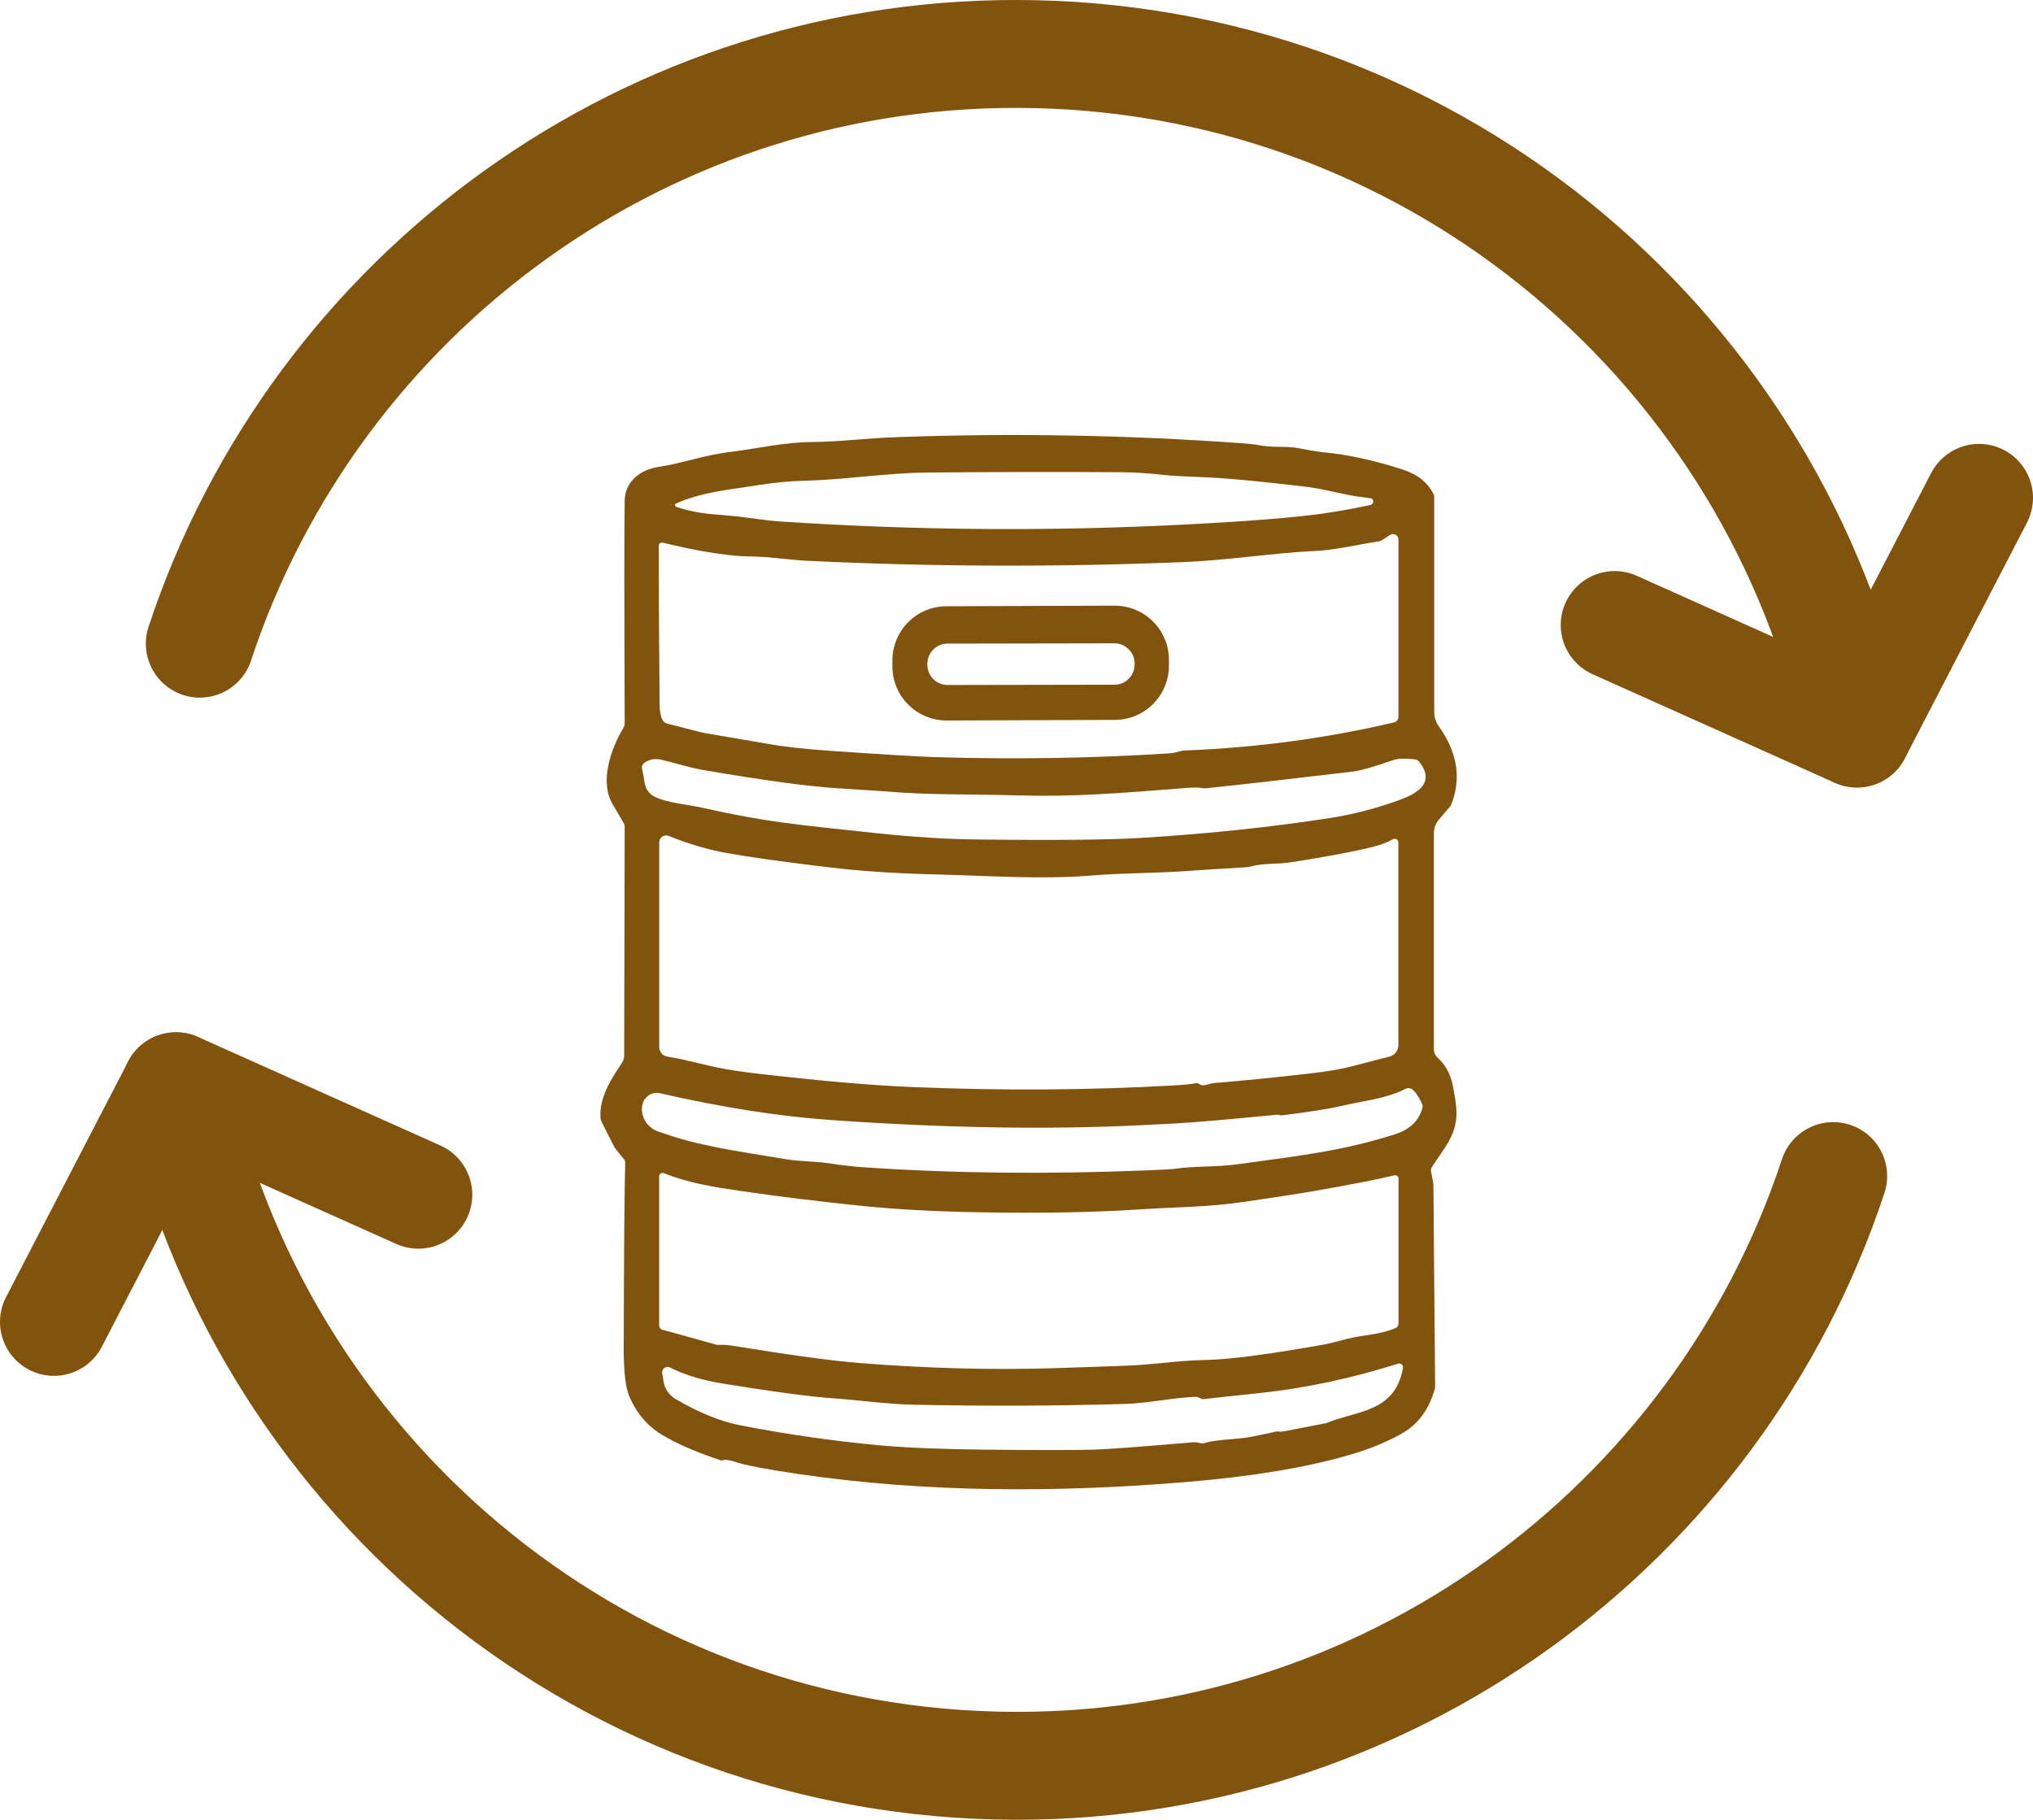 <?xml version="1.0" encoding="UTF-8"?>
<svg id="_レイヤー_2" data-name="レイヤー 2" xmlns="http://www.w3.org/2000/svg" viewBox="0 0 272.1 243.56">
  <defs>
    <style>
      .cls-1 {
        fill: none;
        stroke: #82530c;
        stroke-linecap: round;
        stroke-linejoin: round;
        stroke-width: 14.44px;
      }

      .cls-2 {
        fill: #82530c;
      }
    </style>
  </defs>
  <g id="illustration">
    <g>
      <g>
        <polyline class="cls-1" points="264.88 66.63 248.53 98.18 216.11 83.65"/>
        <path class="cls-1" d="M26.74,86.15C42.19,39.34,86.82,6.05,138.67,7.25c54.34,1.26,99,39.99,109.87,90.92"/>
      </g>
      <g>
        <polyline class="cls-1" points="7.22 176.92 23.57 145.38 55.99 159.9"/>
        <path class="cls-1" d="M245.36,157.4c-15.46,46.82-60.09,80.1-111.93,78.9-54.34-1.26-99-39.99-109.87-90.92"/>
      </g>
      <g>
        <path class="cls-2" d="M96.38,195.42c-3.23-1.08-5.84-2.22-7.81-3.41-1.91-1.15-3.35-2.84-4.32-5.06-.52-1.18-.78-3.39-.77-6.61.03-13.31.1-21.54.2-24.67,0-.2-.05-.39-.18-.54l-1.08-1.33c-.09-.11-.17-.23-.23-.35l-1.65-3.26c-.1-.21-.16-.43-.17-.66-.18-2.66,1.51-5.25,2.88-7.29.19-.29.29-.62.29-.96l.07-30.59c0-.13-.01-.25-.05-.37,0-.03-.53-.92-1.57-2.7-1.77-3.01-.23-7.37,1.41-10.14.14-.23.21-.49.21-.76-.06-15.75-.07-25.66,0-29.72.04-2.5,2.03-4.15,4.58-4.52,3.13-.46,6.02-1.59,9.9-2.04,3-.36,6.95-1.27,10.59-1.28,3.72-.03,7.14-.51,11.51-.66,15.32-.55,30.65-.28,45.99.82,1.09.08,1.85.17,2.27.25,1.85.39,3.73.09,5.43.43,1.49.29,2.54.46,3.13.52,3.38.31,6.98,1.1,10.8,2.35,1.99.65,3.35,1.77,4.1,3.36.03.07.05.15.05.23v28.86c0,.67.21,1.32.6,1.87,2.53,3.54,3.07,7.06,1.64,10.57-.02.06-.05.11-.1.16l-1.49,1.74c-.45.52-.7,1.19-.7,1.88v28.91c0,.41.18.81.48,1.09,1.07.96,1.75,2.2,2.05,3.73.56,2.92.94,4.82-.54,7.5-.25.46-1,1.59-2.24,3.4-.11.17-.16.37-.13.57l.32,1.72s0,.07,0,.11l.23,27.01c0,.11-.01.22-.05.33-.72,2.52-2.01,4.4-3.87,5.62-.85.56-2.14,1.21-3.87,1.93-1.04.44-2.41.9-4.12,1.39-5.73,1.63-12.86,2.79-21.41,3.5-17.48,1.45-34.91,1.42-51.94-1.08-4.28-.63-7.07-1.16-8.33-1.59-.86-.29-1.45-.37-1.77-.24-.1.04-.21.04-.31,0M90.49,67.82c1.57.56,3.46.92,5.68,1.07,1.37.1,2.74.24,4.1.43,1.92.26,3.29.42,4.1.47,18.35,1.22,36.58,1.34,54.66.39,8.46-.44,14.5-.94,18.12-1.46,2.01-.29,4.09-.67,6.26-1.13.41-.09.52-.62.18-.87-.03-.03-.22-.06-.54-.09-3.41-.37-5.3-1.14-8.39-1.5-5.92-.7-10.17-1.11-12.75-1.22-3.19-.13-5.19-.24-5.99-.33-2.13-.24-4.12-.37-5.98-.38-7.96-.05-16.53-.04-25.7.04-5.68.05-11.3.99-16.65,1.1-1.83.05-3.8.23-5.9.56-4.52.71-7.7.95-11.22,2.49-.19.09-.18.36.02.43M88.67,72.63c-.25-.07-.5.13-.5.39,0,5.94.03,12.97.11,21.07,0,1.16.17,1.95.47,2.38.13.19.32.32.54.37,3.15.82,4.85,1.25,5.13,1.29,4.14.7,6.96,1.18,8.45,1.44,2.15.39,4.99.7,8.53.94,7.18.49,11.73.76,13.65.82,10.87.33,21.38.15,31.54-.51.33-.02.76-.11,1.29-.26.25-.07.5-.11.76-.12,9.61-.38,18.93-1.63,27.95-3.76.34-.08.58-.38.58-.72v-23.75c0-.58-.64-.93-1.13-.61l-1.05.68c-.13.09-.28.15-.44.17-3.67.59-5.91,1.19-8.85,1.31-4.75.21-11.71,1.24-17.07,1.46-17.13.7-34.02.64-50.66-.17-2.61-.13-4.93-.55-7.38-.57-3.75-.03-8.54-1.03-11.92-1.86M85.92,102.67c-.03.21.23,1.1.29,1.68.11,1.14.6,1.91,1.48,2.32,1.79.82,4.24.98,6.28,1.43,8.52,1.92,12.68,2.28,23.55,3.43,4.8.5,9.16.78,13.09.82,10.6.13,17.99.05,22.17-.21,9.05-.56,17.46-1.45,25.24-2.66,3.01-.47,6-1.24,8.99-2.3,2.26-.8,5.3-2.2,2.96-5.21-.15-.19-.37-.31-.6-.34-1.31-.15-2.27-.12-2.88.09-2.57.91-4.42,1.43-5.56,1.56-8.09.96-14.6,1.71-19.53,2.22-.13.01-.36,0-.64-.05-.39-.06-1.01-.06-1.84,0-9.2.71-14.96,1.22-22.81,1-7.78-.21-11.62-.02-17.69-.54-.05,0-2.15-.14-6.3-.41-3.96-.25-9.9-1.06-17.81-2.41-2.23-.38-3.83-.96-5.8-1.41-.87-.19-1.63-.05-2.28.43-.17.13-.29.32-.31.54M187.16,112.75c0-.37-.39-.6-.72-.43-.8.42-1.61.74-2.43.95-2.62.67-6.33,1.38-11.13,2.12-1.98.31-3.8.1-5.54.59-.18.05-.37.08-.55.09-3.59.21-5.98.37-7.16.45-4.82.38-9.15.29-13.48.65-6.73.55-12.78.07-21.27-.15-5.17-.13-9.81-.44-13.92-.94-6.22-.74-10.83-1.39-13.83-1.94-2.47-.45-5.01-1.2-7.62-2.26-.61-.25-1.28.2-1.28.86v27.39c0,.64.47,1.2,1.12,1.29,2.48.37,4.9,1.16,7.84,1.68,1.41.25,3.47.52,6.16.82,6.13.67,12.44,1.31,19.2,1.59,11.75.47,23.2.4,34.36-.23,1.67-.09,2.69-.19,3.07-.3.18-.05.37-.02.52.1.56.43,1.35-.07,1.93-.12,3.98-.33,8.35-.76,13.08-1.31,2.21-.26,3.97-.56,5.28-.9.47-.13,2.2-.57,5.19-1.34.69-.18,1.18-.8,1.18-1.52v-27.15M85.92,148.13v.1c-.08,1.41.78,2.7,2.11,3.18,5.52,2,10.17,2.56,17.07,3.72,2.07.35,4.02.27,6.12.6,1.54.24,3.07.41,4.58.51,12.05.81,24.68.94,37.9.39,1.97-.08,3.13-.15,3.46-.19,2.94-.43,5.34-.19,8.67-.64,8.96-1.22,14.09-1.85,20.82-3.97,1.99-.63,3.22-1.79,3.71-3.47.07-.23.05-.46-.05-.68-.44-.93-.86-1.55-1.28-1.87-.27-.21-.62-.23-.92-.08-2.55,1.33-5.72,1.61-8.65,2.3-1.66.39-4.28.8-7.86,1.24-.09.01-.2,0-.33-.03-.16-.05-.29-.06-.37-.05-6.54.64-11.02,1.03-13.45,1.16-2.46.13-4,.21-4.64.24-12.44.62-26.35.39-41.72-.7-6.89-.49-14.47-1.68-22.74-3.57-1.2-.27-2.35.6-2.41,1.83M88.73,177.98l7.13,1.99c.11.03.23.04.35.03.56-.04,1.16,0,1.79.1,7.6,1.24,13.26,2.02,17,2.32,9.1.72,17.82.96,26.15.69,6.68-.21,10.46-.35,11.34-.42,3.47-.26,5.71-.62,9.07-.68,3.1-.07,8.41-.77,15.92-2.11.24-.05,1.17-.28,2.79-.7,2.16-.56,4.26-.53,6.47-1.43.27-.11.44-.37.44-.66v-19.36c0-.29-.27-.51-.56-.44-2.64.61-6.14,1.29-10.5,2.05-2.36.41-5.63.92-9.81,1.52-4.84.7-8.72.65-13.75.98-6.26.41-13.37.53-21.34.39-5.98-.1-11.32-.39-16-.87-5.62-.58-10.92-1.23-15.91-1.96-3.71-.54-7.15-1.07-10.45-2.41-.31-.13-.64.1-.64.43v19.91c0,.31.21.58.5.66M88.63,183.77l.19,1.16c.16.96.74,1.8,1.57,2.29,3.15,1.85,6.04,3.03,8.68,3.54,6.28,1.22,12.5,2.11,18.68,2.68,3.63.33,8.39.52,14.27.58,6.81.07,11.57.07,14.28,0,1.83-.05,6.3-.38,13.41-.99.24-.02.48,0,.7.06.35.09.57.13.66.09,1.84-.59,4.44-.49,6.43-.89,1.71-.34,2.78-.56,3.19-.68.13-.04.28-.05.42-.01.03,0,.05,0,.05,0,.24.02.48,0,.72-.04l5.57-1.08s.08-.01.11-.03c4.16-1.72,9.14-1.38,10.22-7.37.07-.37-.29-.68-.65-.57-6.02,1.89-12.13,3.25-18.43,3.92-3.66.39-6.2.66-7.63.83-.1.01-.29-.05-.55-.18-.19-.09-.41-.14-.62-.13-3.16.15-6.25.86-9.36.95-9.15.27-18.65.31-28.48.1-3.2-.07-7.6-.66-10.62-.86-2.92-.2-7.79-.85-14.61-1.95-2.84-.46-5.22-1.18-7.15-2.17-.53-.27-1.15.18-1.05.77h0Z"/>
        <path class="cls-2" d="M156.45,89.07c.01,4.01-3.22,7.27-7.23,7.28l-22.5.08c-4.01.01-7.27-3.23-7.28-7.23v-.78c-.01-4.01,3.22-7.27,7.23-7.28l22.5-.08c4.01-.01,7.27,3.23,7.28,7.23v.78M151.86,88.8c0-1.49-1.22-2.7-2.71-2.7l-22.33.04c-1.5,0-2.7,1.22-2.7,2.71v.13c0,1.49,1.22,2.7,2.71,2.7l22.33-.04c1.5,0,2.7-1.22,2.7-2.71v-.13h0Z"/>
      </g>
    </g>
  </g>
</svg>
